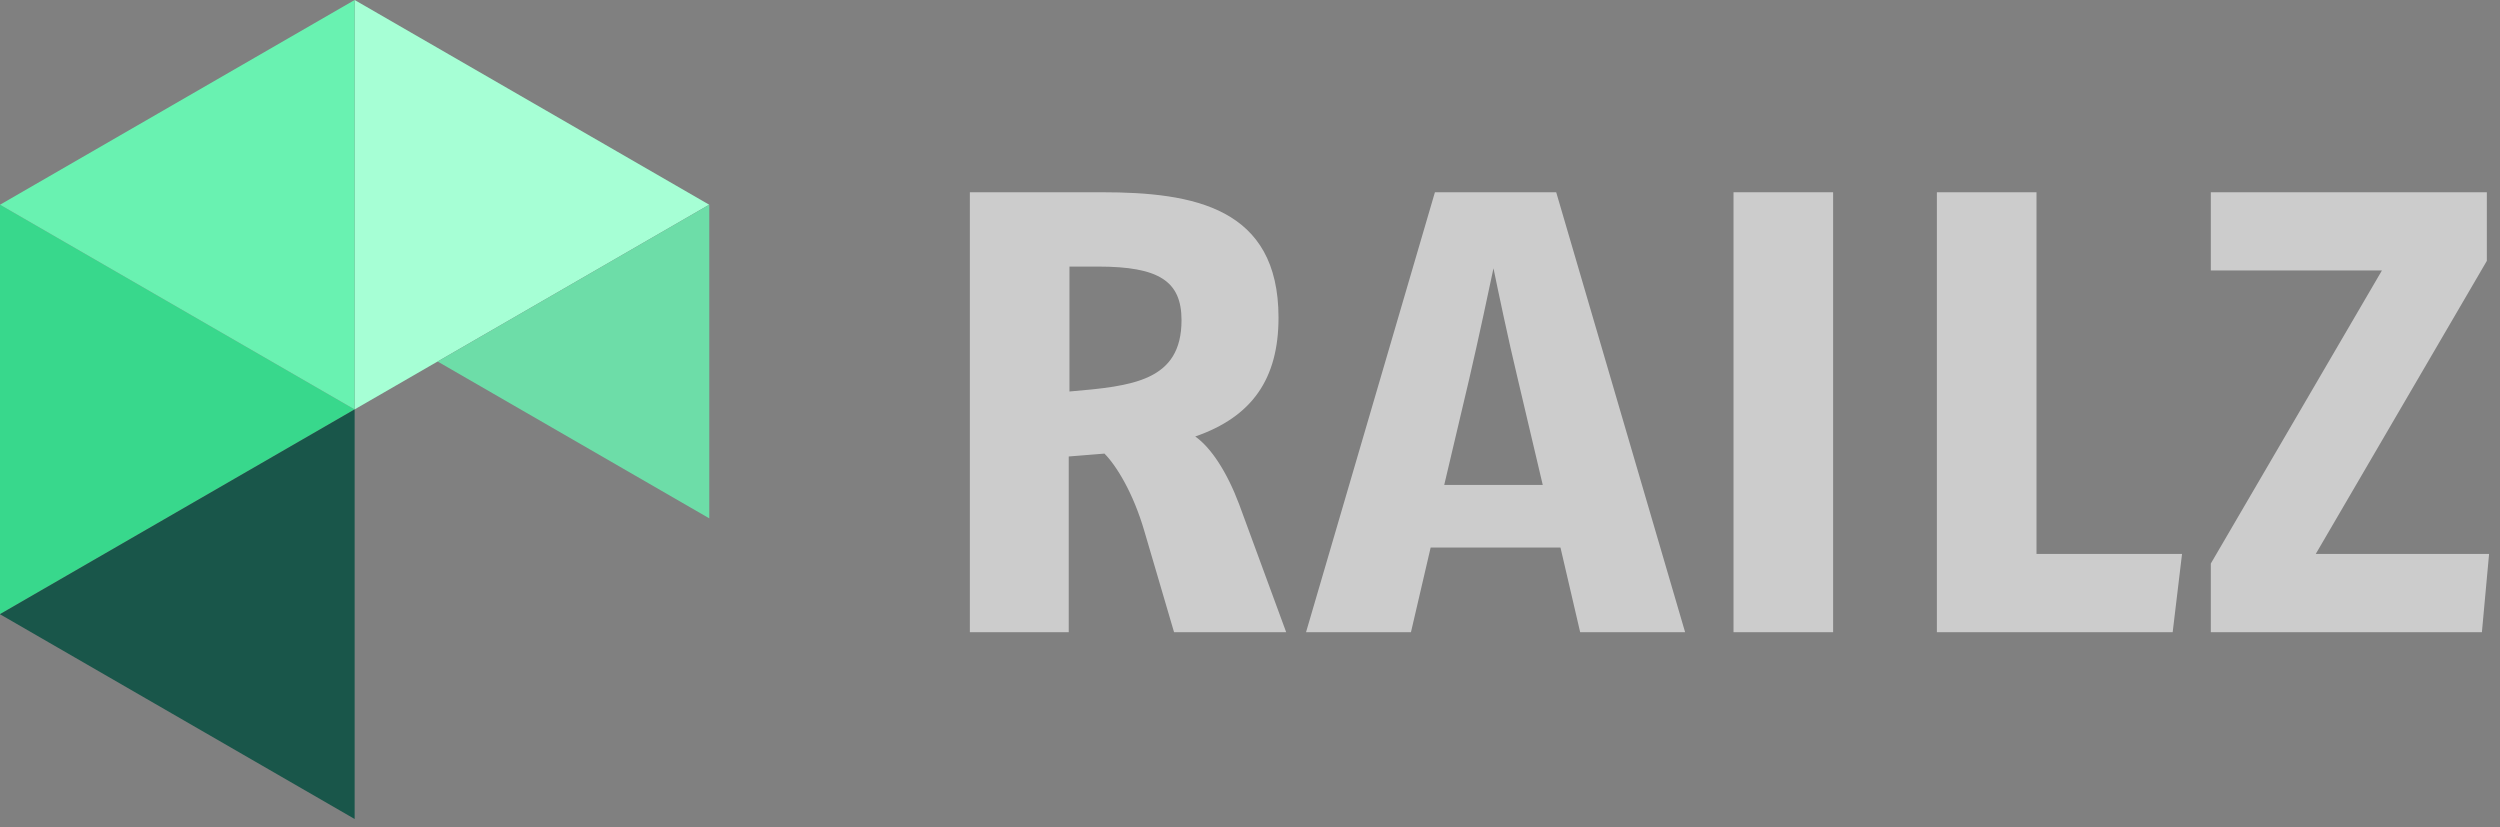 <svg
        width="133px"
        height="44px"
        viewBox="0 0 133 44"
        version="1.1"
        xmlns="http://www.w3.org/2000/svg"
        xmlnsXlink="http://www.w3.org/1999/xlink"
>
    <rect x="0" y="0" width="133" height="44" fill="#808080" stroke="none"/>
    <title>Logo-Group@2x</title>
    <g id="Symbols" stroke="none" stroke-width="1" fill="none" fill-rule="evenodd">
        <g id="Header" transform="translate(-50, -28)">
            <g id="Logo-Group">
                <g transform="translate(50, 28)">
                    <g id="Logo-Group-6" transform="translate(51.596, 10.228)" fill="#CCCCCC">
                        <path
                                d="M5.299,3.954 L5.299,10.6 C8.644,10.313 11.261,10.05 11.261,6.805 C11.261,4.727 10.059,3.954 6.825,3.954 L5.299,3.954 Z M16.829,23.405 L10.864,23.405 L9.293,18.059 C8.686,15.96 7.774,14.52 7.161,13.903 L5.261,14.057 L5.261,23.405 L6.1186259e-14,23.405 L6.1186259e-14,0 L7.022,0 C11.904,0 16.421,0.808 16.421,6.668 C16.421,9.932 15.012,11.947 11.991,12.993 C12.84,13.594 13.681,14.888 14.326,16.598 L16.829,23.405 Z"
                                id="Logo-Group-6-Fill-1"
                        ></path>
                        <path
                                d="M25.237,15.57 L30.478,15.57 L29.149,9.93 C28.639,7.81 28.087,5.165 27.857,4.045 C27.626,5.14 27.073,7.751 26.567,9.93 L25.237,15.57 Z M38.052,23.405 L32.469,23.405 L31.421,18.9 L24.515,18.9 L23.467,23.405 L17.885,23.405 L24.742,0 L31.194,0 L38.052,23.405 Z"
                                id="Logo-Group-6-Fill-3"
                        ></path>
                        <polygon
                                id="Logo-Group-6-Fill-5"
                                points="40.627 23.405 45.926 23.405 45.926 0 40.627 0"
                        ></polygon>
                        <polygon
                                id="Logo-Group-6-Fill-7"
                                points="63.99 23.405 51.446 23.405 51.446 0 56.746 0 56.746 19.243 64.488 19.243"
                        ></polygon>
                        <polygon
                                id="Logo-Group-6-Fill-8"
                                points="80.441 23.405 66.019 23.405 66.019 19.754 66.034 19.728 75.122 4.162 66.019 4.162 66.019 0 80.704 0 80.704 3.651 80.689 3.677 71.601 19.243 80.823 19.243"
                        ></polygon>
                    </g>
                    <g id="Logo-Group-7">
                        <polygon
                                id="Logo-Group-7-Fill-1"
                                fill="#38D88C"
                                points="0 10.893 0 32.672 18.864 21.781 0.002 10.891"
                        ></polygon>
                        <polygon
                                id="Logo-Group-7-Fill-2"
                                fill="#A6FFD5"
                                points="18.867 21.78 37.728 10.89 18.867 0"
                        ></polygon>
                        <polygon
                                id="Logo-Group-7-Fill-3"
                                fill="#69F2B1"
                                points="18.866 6.29544965e-05 0.002 10.891 18.864 21.781 18.867 21.78 18.867 0"
                        ></polygon>
                        <polygon
                                id="Logo-Group-7-Fill-4"
                                fill="#6DDDA8"
                                points="23.283 19.231 23.283 19.233 37.733 27.576 37.733 10.892 37.729 10.89"
                        ></polygon>
                        <polygon
                                id="Logo-Group-7-Fill-5"
                                fill="#19564A"
                                points="0 32.672 0 32.678 18.866 43.57 18.867 43.57 18.867 21.783 18.864 21.781"
                        ></polygon>
                    </g>
                </g>
            </g>
        </g>
    </g>
</svg>
